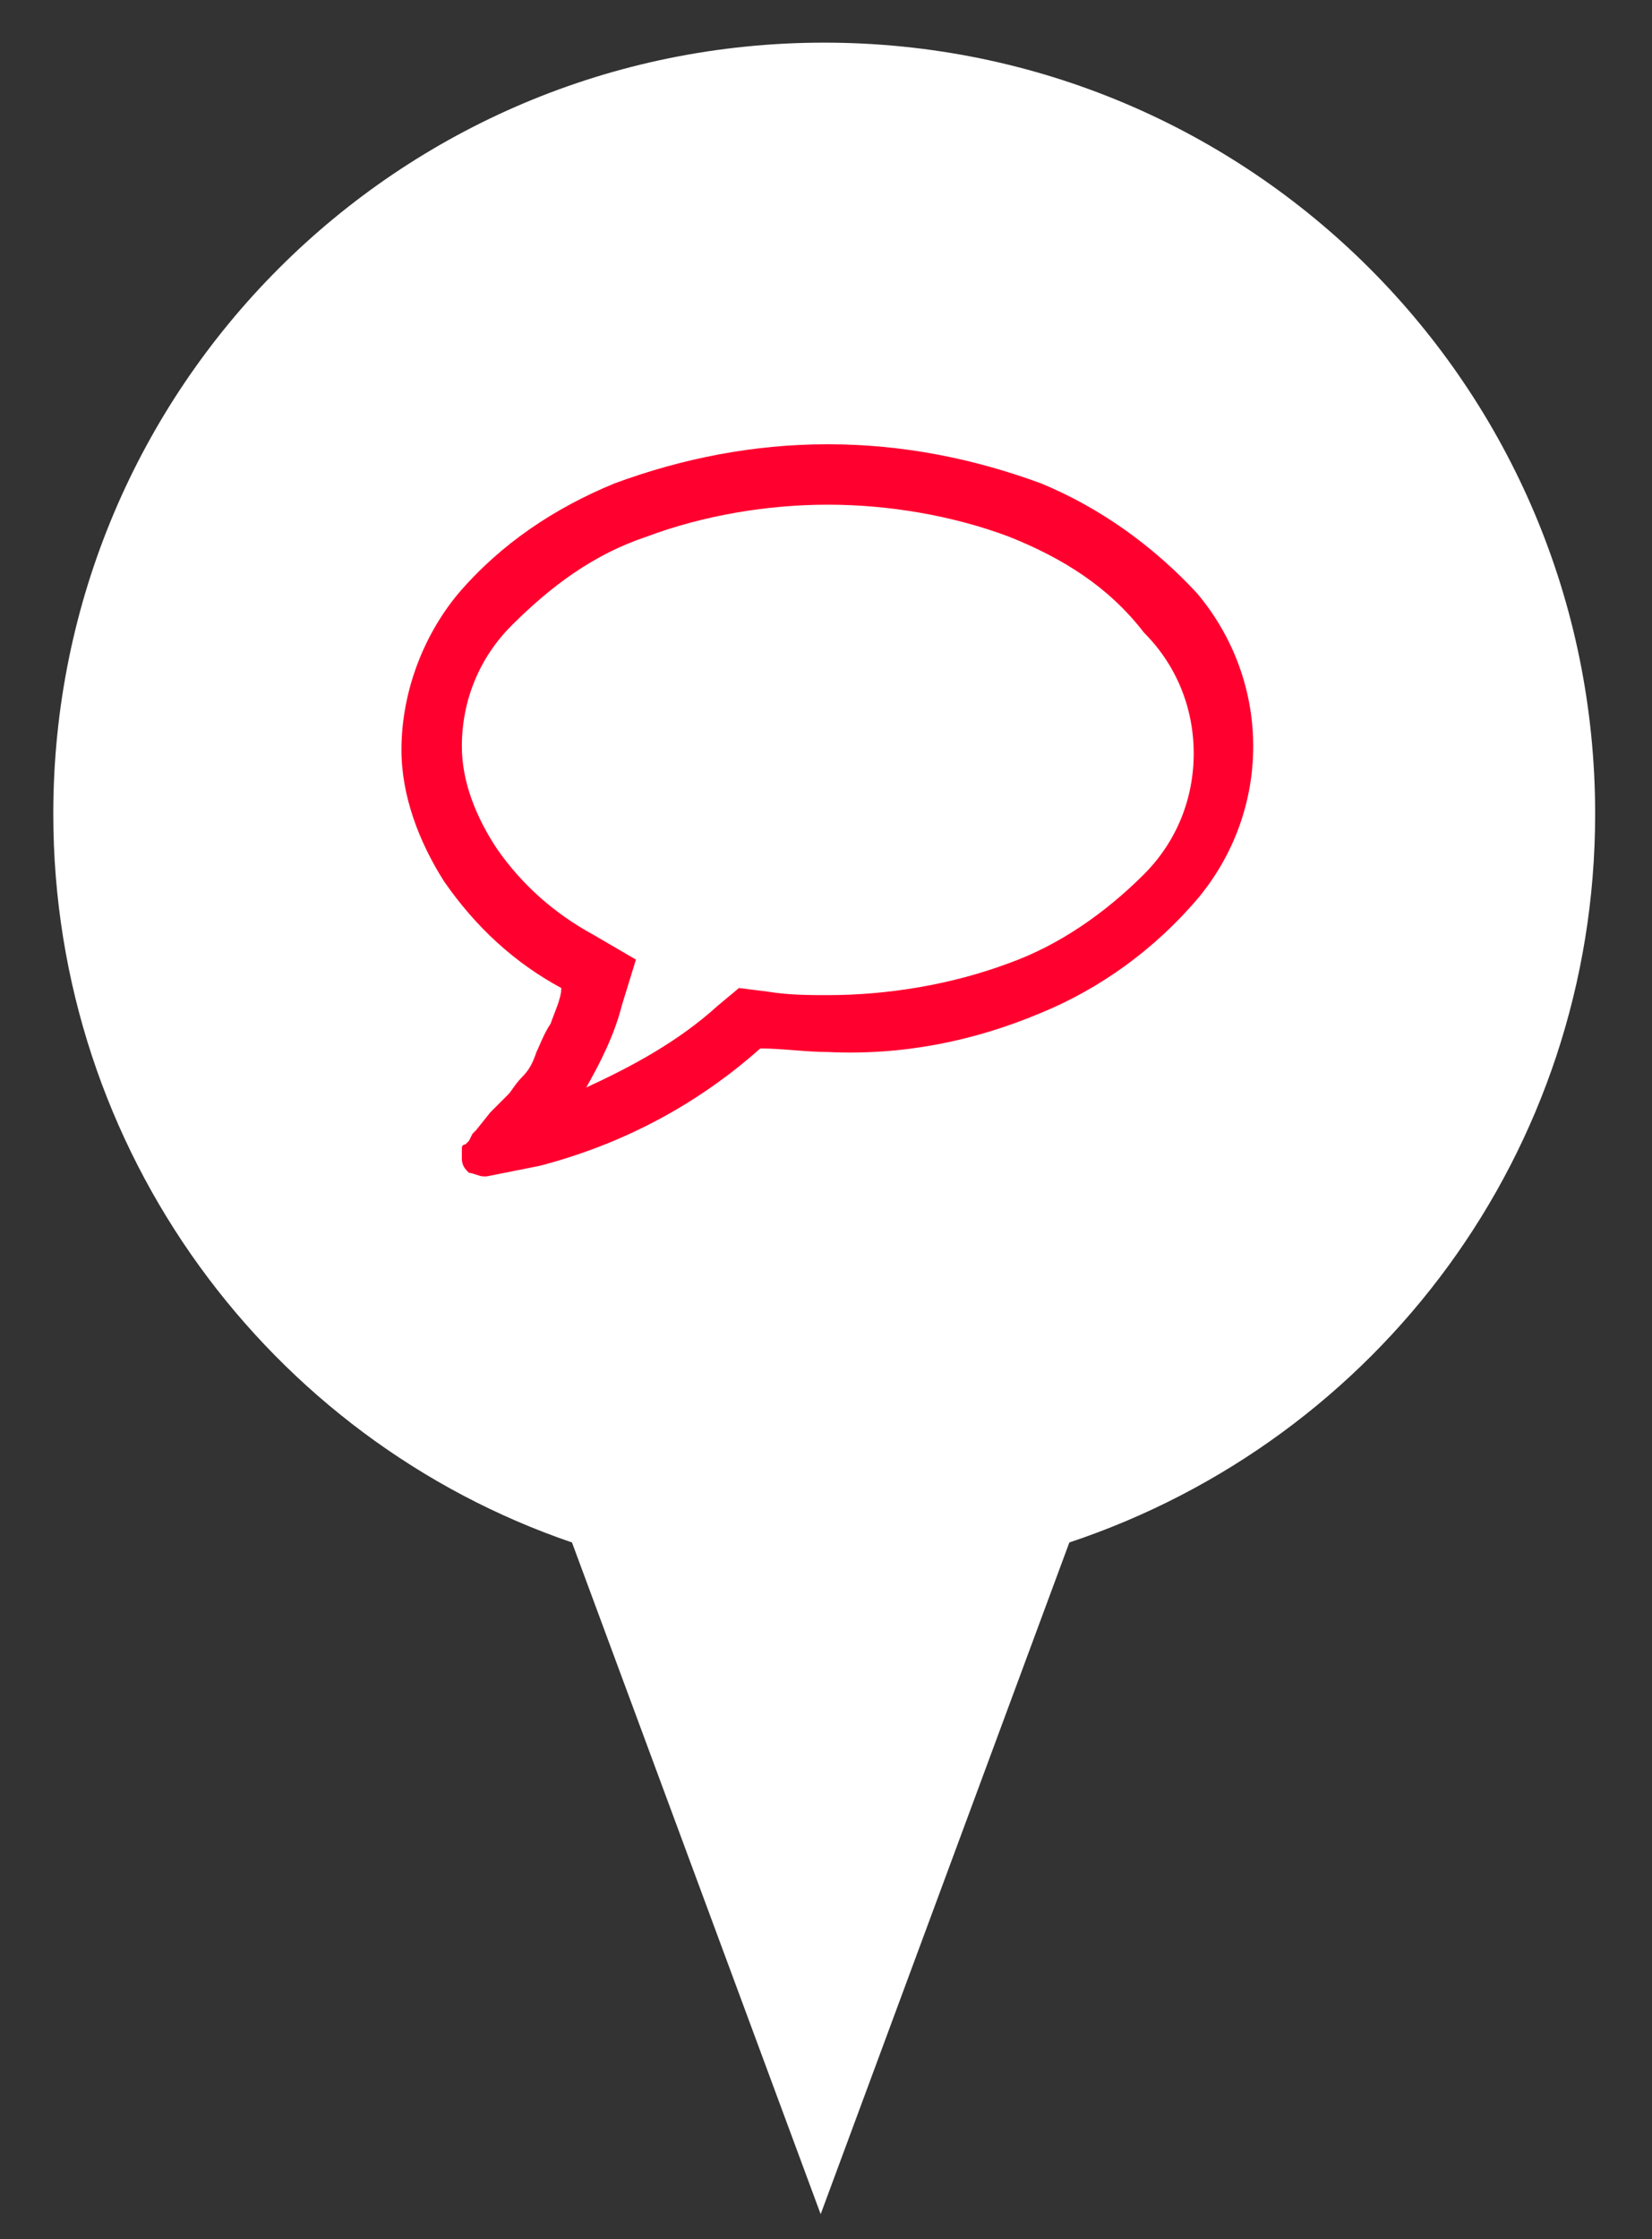 <?xml version="1.0" encoding="utf-8"?>
<!-- Generator: Adobe Illustrator 20.1.0, SVG Export Plug-In . SVG Version: 6.00 Build 0)  -->
<svg version="1.1" baseProfile="tiny" id="Layer_1" xmlns="http://www.w3.org/2000/svg" xmlns:xlink="http://www.w3.org/1999/xlink"
	 x="0px" y="0px" width="46.5px" height="63px" viewBox="0 0 46.5 63" overflow="scroll" xml:space="preserve">
<rect x="0" y="0" width="46.5" height="63" fill="#333333" stroke="none"/>
<title>portrait</title>
<path fill="#FFFFFF" d="M44.9,22.9c0-12-9.7-21.7-21.7-21.7c-12,0-21.7,9.7-21.7,21.7c0,9.5,6.1,17.6,14.6,20.5l7,18.9l7-18.9
	C38.8,40.5,44.9,32.4,44.9,22.9z"/>
<g id="Layer_2">
	<g id="Layer_1-2">
		<g>
			<path fill="#FF002F" d="M33.7,16.7c2.1,2.5,2.1,6.1,0,8.6c-1.2,1.4-2.7,2.5-4.4,3.2c-1.9,0.8-3.9,1.2-6,1.1
				c-0.6,0-1.3-0.1-1.9-0.1c-1.8,1.6-3.9,2.7-6.2,3.3c-0.5,0.1-1,0.2-1.5,0.3h-0.1c-0.1,0-0.3-0.1-0.4-0.1c-0.1-0.1-0.2-0.2-0.2-0.4
				l0,0c0-0.1,0-0.1,0-0.2v-0.1c0,0,0-0.1,0.1-0.1l0.1-0.1l0.1-0.2l0.1-0.1l0.4-0.5l0.5-0.5c0.1-0.1,0.2-0.3,0.4-0.5
				c0.2-0.2,0.3-0.4,0.4-0.7c0.1-0.2,0.2-0.5,0.4-0.8c0.1-0.3,0.3-0.7,0.3-1c-1.3-0.7-2.4-1.7-3.3-3c-0.7-1.1-1.2-2.4-1.2-3.7
				c0-1.6,0.6-3.2,1.6-4.4c1.2-1.4,2.7-2.4,4.4-3.1c1.9-0.7,3.9-1.1,6-1.1s4.1,0.4,6,1.1C31,14.3,32.5,15.4,33.7,16.7z M28.4,15.1
				c-1.6-0.6-3.4-0.9-5.1-0.9c-1.7,0-3.5,0.3-5.1,0.9c-1.5,0.5-2.7,1.4-3.8,2.5C13.5,18.5,13,19.7,13,21c0,1,0.4,2,1,2.9
				c0.7,1,1.6,1.8,2.7,2.4l1.2,0.7l-0.4,1.3c-0.2,0.8-0.6,1.6-1,2.3c1.3-0.6,2.6-1.3,3.7-2.3l0.6-0.5l0.8,0.1
				c0.6,0.1,1.2,0.1,1.7,0.1c1.7,0,3.5-0.3,5.1-0.9c1.4-0.5,2.7-1.4,3.8-2.5c0.9-0.9,1.4-2.1,1.4-3.4s-0.5-2.5-1.4-3.4
				C31.2,16.5,29.9,15.7,28.4,15.1z"/>
		</g>
	</g>
</g>
</svg>
